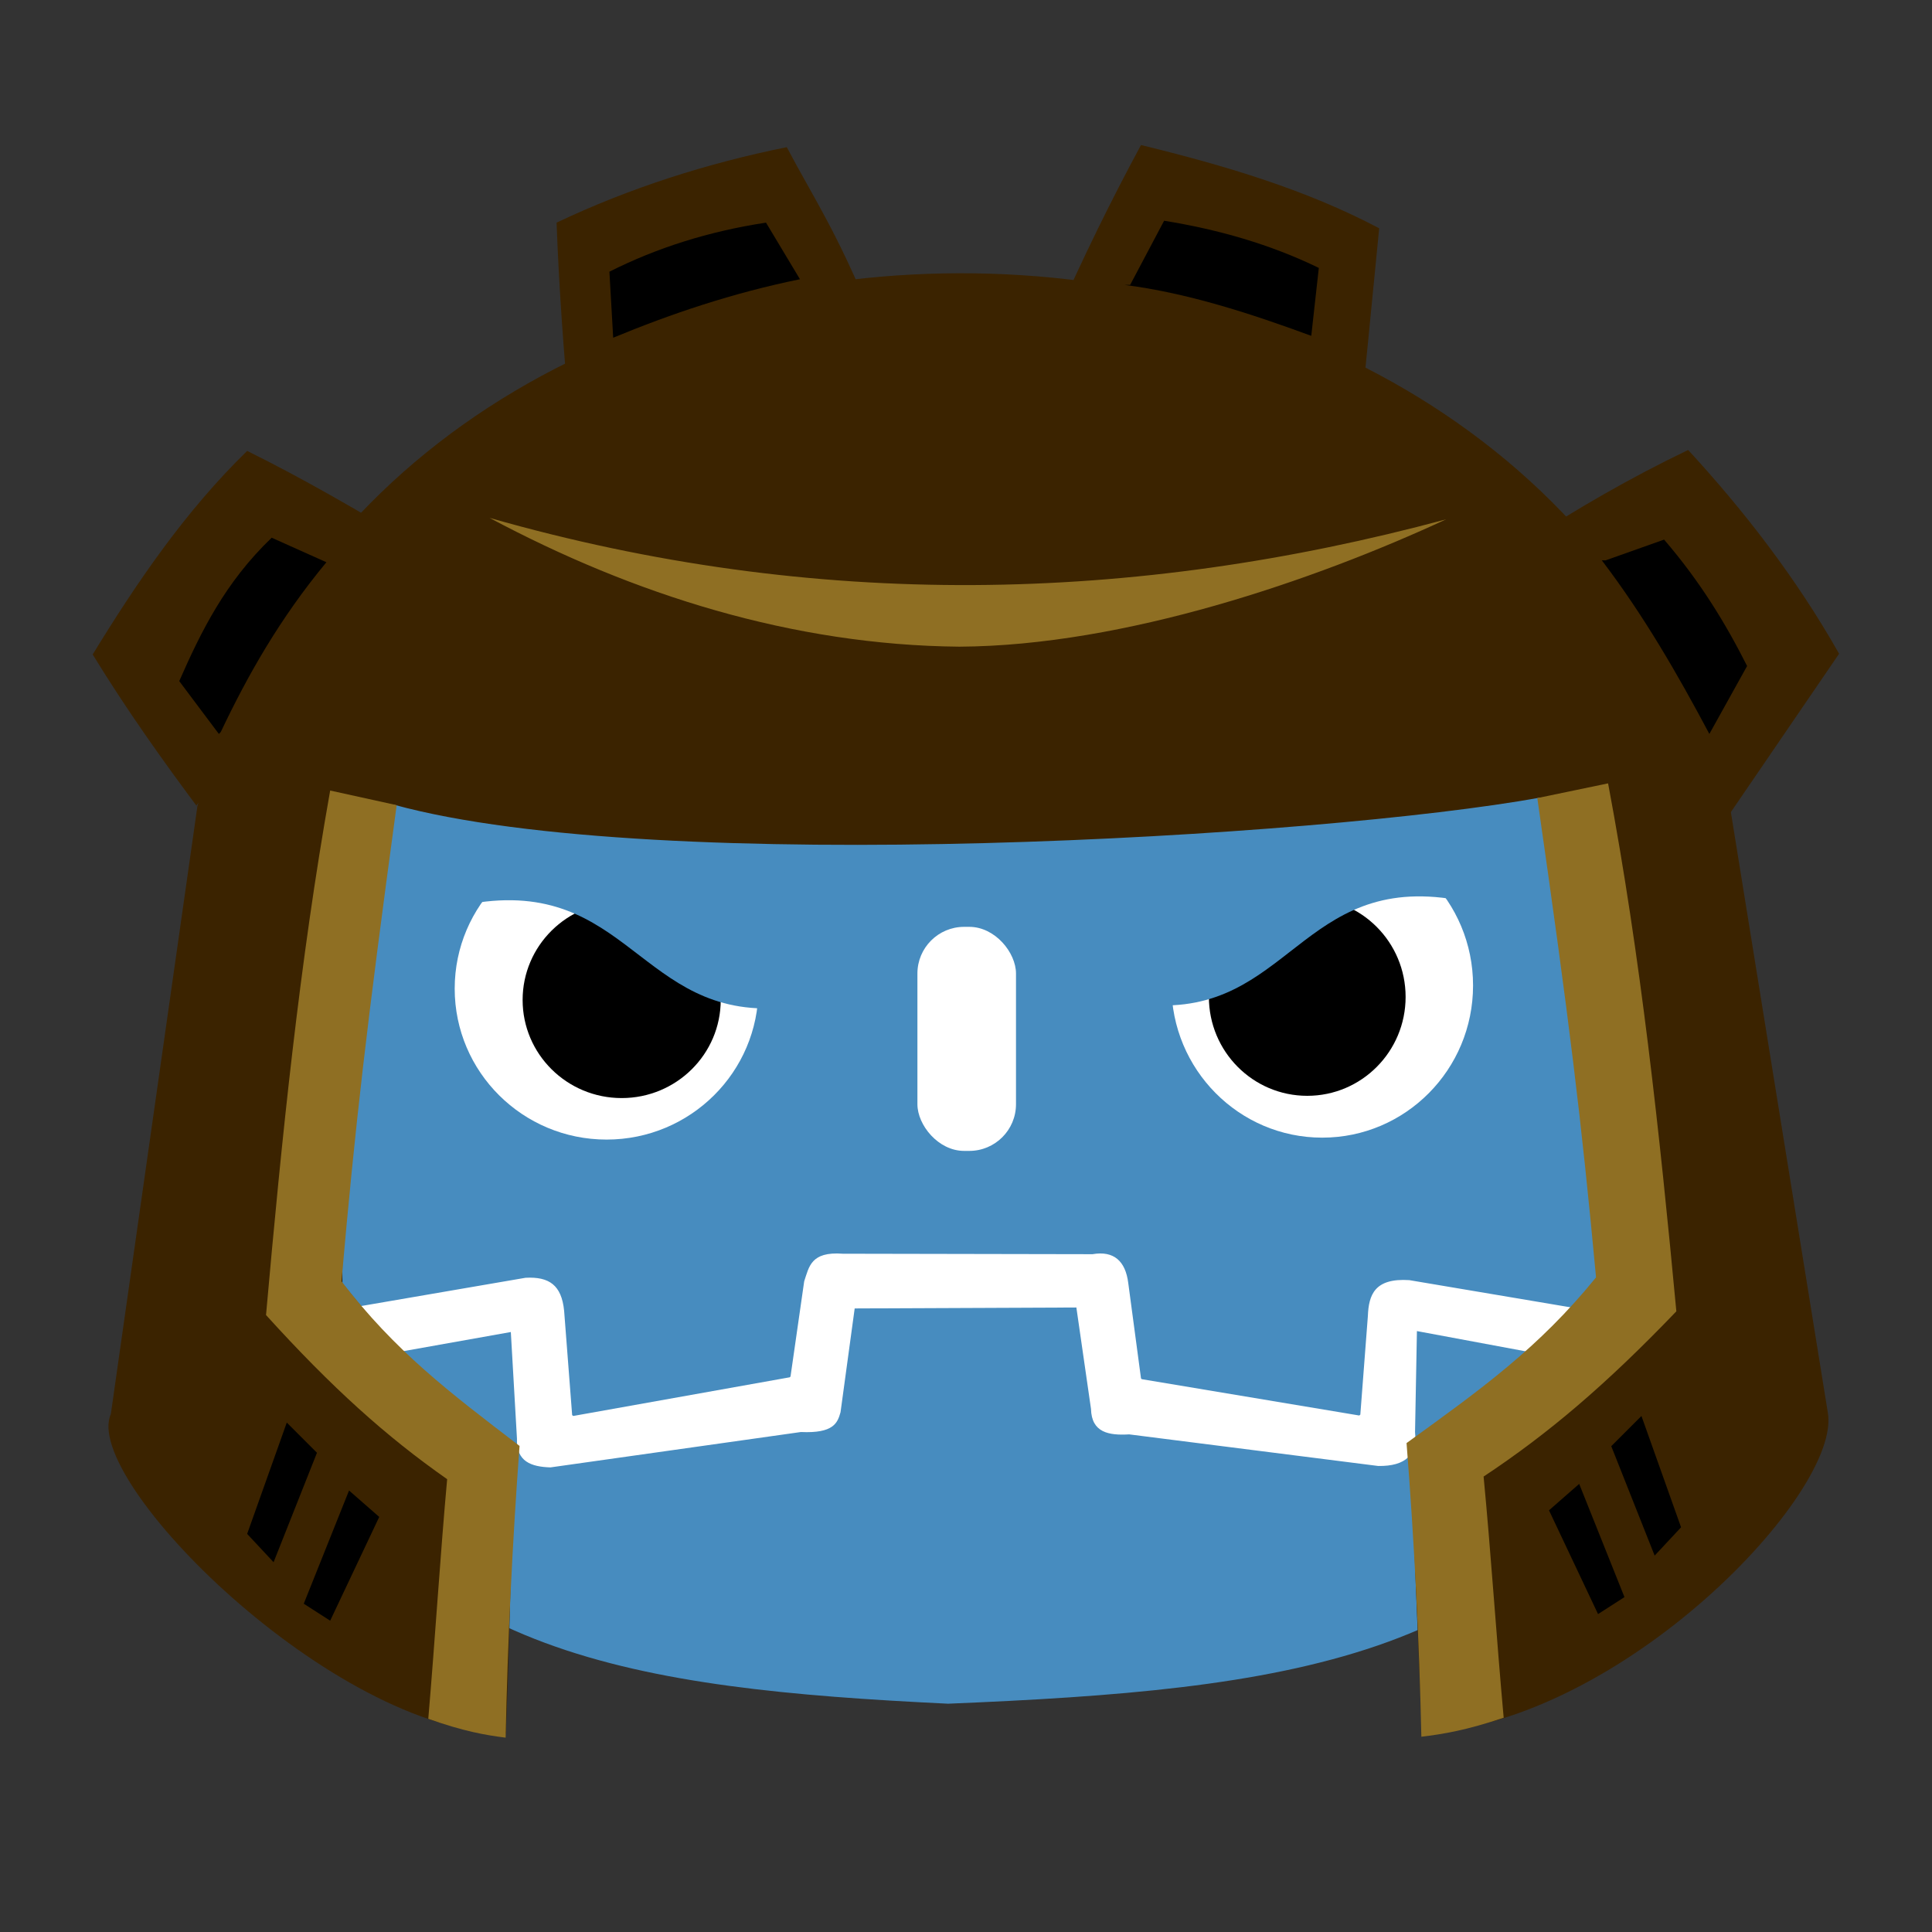 <?xml version="1.0" standalone="no"?>
<!DOCTYPE svg PUBLIC "-//W3C//DTD SVG 20010904//EN" "http://www.w3.org/TR/2001/REC-SVG-20010904/DTD/svg10.dtd">
<!-- Created using Krita: https://krita.org -->
<svg xmlns="http://www.w3.org/2000/svg" 
    xmlns:xlink="http://www.w3.org/1999/xlink"
    xmlns:krita="http://krita.org/namespaces/svg/krita"
    xmlns:sodipodi="http://sodipodi.sourceforge.net/DTD/sodipodi-0.dtd"
    width="737.28pt"
    height="737.28pt"
    viewBox="0 0 737.28 737.28">
<rect x="0" y="0" width="737.28" height="737.28" fill="#333333" stroke="none"/>
<defs/>
<rect id="shape0" transform="translate(101.52, 447.12)" fill="#ffffff" fill-rule="evenodd" stroke-opacity="0" stroke="#000000" stroke-width="0" stroke-linecap="square" stroke-linejoin="bevel" width="535.68" height="133.92"/><path id="shape01" transform="translate(108.54, 498.96)" fill="#478cbf" fill-rule="evenodd" stroke-opacity="0" stroke="#000000" stroke-width="0" stroke-linecap="square" stroke-linejoin="bevel" d="M0 24.75L86.4 9.36L88.74 50.04C88.433 58.839 94.213 60.788 101.52 61.02L197.1 47.52C209.527 48.078 211.075 44.103 212.22 39.96L217.62 0.36L302.22 0L307.8 38.7C308.021 47.739 314.559 48.881 322.38 48.42L417.42 60.48C428.048 60.621 432.349 56.017 431.46 47.52L432.18 9L521.1 25.56L518.94 39.96C472.972 134.538 381.635 145.893 253.26 151.2C133.914 145.431 46.194 132.822 1.62 37.8Z" sodipodi:nodetypes="cccccccccccccccccc"/><path id="shape1" transform="translate(108.36, 145.685)" fill="#478cbf" fill-rule="evenodd" stroke="#478cbf" stroke-width="0.72" stroke-linecap="square" stroke-linejoin="bevel" d="M0 357.415L0.72 169.675C120.731 -53.458 401.632 -59.455 520.2 169.135L520.2 357.775L429.48 342.475C415.883 341.593 413.595 348.385 413.28 356.515L410.4 394.135L327.42 380.275L322.56 343.915C321.487 335.249 316.789 331.153 308.52 332.575L213.3 332.395C200.776 331.45 200.053 337.652 198.18 343.195L192.96 379.555L110.34 394.315L107.28 354.535C106.305 344.494 101.363 341.072 92.16 341.575Z" sodipodi:nodetypes="ccccccccccccccccc"/><ellipse id="shape2" transform="translate(173.52, 319.68)" rx="57.96" ry="57.6" cx="57.96" cy="57.6" fill="#ffffff" fill-rule="evenodd" stroke-opacity="0" stroke="#000000" stroke-width="0" stroke-linecap="square" stroke-linejoin="bevel"/><ellipse id="shape3" transform="translate(199.44, 344.16)" rx="37.8" ry="37.44" cx="37.8" cy="37.44" fill="#000000" fill-rule="evenodd" stroke-opacity="0" stroke="#000000" stroke-width="0" stroke-linecap="square" stroke-linejoin="bevel"/><path id="shape4" transform="translate(174.24, 306.72)" fill="#478cbf" fill-rule="evenodd" stroke-opacity="0" stroke="#000000" stroke-width="0" stroke-linecap="square" stroke-linejoin="bevel" d="M119.16 78.12C68.252 78.868 63.047 24.913 0 39.24L1.44 0L128.16 2.16L119.16 78.12" sodipodi:nodetypes="ccccc"/><rect id="shape5" transform="translate(350.1, 353.7)" fill="#ffffff" fill-rule="evenodd" stroke-opacity="0" stroke="#000000" stroke-width="0" stroke-linecap="square" stroke-linejoin="bevel" width="37.62" height="85.5" rx="17.82" ry="17.82"/><ellipse id="shape02" transform="matrix(-0.993 0 0 1.008 562.14 318.022)" rx="57.96" ry="57.6" cx="57.96" cy="57.6" fill="#ffffff" fill-rule="evenodd" stroke-opacity="0" stroke="#000000" stroke-width="0" stroke-linecap="square" stroke-linejoin="bevel"/><ellipse id="shape11" transform="matrix(-0.993 0 0 1.008 536.401 342.701)" rx="37.8" ry="37.44" cx="37.8" cy="37.44" fill="#000000" fill-rule="evenodd" stroke-opacity="0" stroke="#000000" stroke-width="0" stroke-linecap="square" stroke-linejoin="bevel"/><path id="shape21" transform="matrix(-0.993 0 0 1.008 561.425 304.956)" fill="#478cbf" fill-rule="evenodd" stroke-opacity="0" stroke="#000000" stroke-width="0" stroke-linecap="square" stroke-linejoin="bevel" d="M119.16 78.12C68.252 78.868 63.047 24.913 0 39.24L1.44 0L128.16 2.16L119.16 78.12" sodipodi:nodetypes="ccccc"/><path id="shape03" transform="translate(41.389, 104.28)" fill="#3b2300" fill-rule="evenodd" stroke-opacity="0" stroke="#000000" stroke-width="0" stroke-linecap="square" stroke-linejoin="bevel" d="M33.941 203.43C106.157 -66.499 541.827 -69.268 618.851 203.88L656.111 434.64C661.764 465.015 577.626 553.266 501.301 557.275C498.66 497.181 499.01 502.932 496.97 449.76C535.239 426.847 535.221 426.522 567.906 384.372C567.098 332.02 557.739 286.615 546.311 200.1C463.402 215.136 209.733 230.461 108.911 202.8C100.096 281.995 88.739 330.501 89.284 385.486C119.533 422.473 120.026 422.758 156.013 447.425C152.515 503.689 153.897 503.577 151.658 557.332C85.651 556.588 -10.372 460.407 0.911 435.36" sodipodi:nodetypes="cccccccccccc"/><path id="shape12" transform="translate(35.37, 172.08)" fill="#3b2300" fill-rule="evenodd" stroke-opacity="0" stroke="#000000" stroke-width="0" stroke-linecap="square" stroke-linejoin="bevel" d="M42.21 138.87C26.87 118.47 12.468 98.07 0 77.67C17.076 49.778 35.449 22.895 58.95 0C80.723 10.747 101.237 22.753 121.59 34.92L39.51 135.36" sodipodi:nodetypes="ccccc"/><path id="shape41" transform="translate(580.86, 171.72)" fill="#3b2300" fill-rule="evenodd" stroke-opacity="0" stroke="#000000" stroke-width="0" stroke-linecap="square" stroke-linejoin="bevel" d="M0 36C20.436 22.633 41.484 10.489 63.36 0C84.484 22.916 104.683 48.917 120.96 77.76L79.38 138.6L1.62 34.92" sodipodi:nodetypes="ccccc"/><path id="shape22" transform="translate(68.4, 205.2)" fill="#000000" fill-rule="evenodd" stroke-opacity="0" stroke="#000000" stroke-width="0" stroke-linecap="square" stroke-linejoin="bevel" d="M15.12 74.88L0 54.72C8.333 35.795 17.503 17.037 35.28 0L56.16 9.36C38.269 30.96 26.096 52.56 15.84 74.16" sodipodi:nodetypes="ccccc"/><path id="shape31" transform="translate(611.28, 205.92)" fill="#000000" fill-rule="evenodd" stroke-opacity="0" stroke="#000000" stroke-width="0" stroke-linecap="square" stroke-linejoin="bevel" d="M1.44 7.92L23.76 0C37.604 16.08 47.331 32.16 55.44 48.24L41.04 74.16C28.895 51.313 15.954 28.863 0 7.92" sodipodi:nodetypes="ccccc"/><path id="shape51" transform="translate(101.52, 301.68)" fill="#8f6f23" fill-rule="evenodd" stroke-opacity="0" stroke="#000000" stroke-width="0" stroke-linecap="square" stroke-linejoin="bevel" d="M91.44 361.44C92.199 324.96 93.968 287.67 96.75 250.11C69.899 229.603 49.305 213.988 28.8 187.29C34.058 127.438 38.387 89.936 49.86 5.58L24.48 0C12.806 65.549 5.982 132.714 0 200.16C25.095 227.849 45.937 246.579 69.12 262.8C66.48 291.904 64.56 323.323 61.92 354.24C75.301 359 83.745 360.47 91.44 361.44" sodipodi:nodetypes="ccccccccc"/><path id="shape011" transform="matrix(-1 0 0 1 639.72 298.944)" fill="#8f6f23" fill-rule="evenodd" stroke-opacity="0" stroke="#000000" stroke-width="0" stroke-linecap="square" stroke-linejoin="bevel" d="M97.309 363.816C98.117 327.096 99.999 289.561 102.96 251.754C74.386 231.112 52.469 215.395 30.649 188.521C36.245 128.276 40.851 90.527 53.06 5.617L26.051 0C13.629 65.98 6.366 133.586 0 201.476C26.706 229.347 48.885 248.2 73.556 264.528C70.747 293.823 68.704 325.448 65.894 356.569C80.134 361.36 89.12 362.84 97.309 363.816" sodipodi:nodetypes="ccccccccc"/><path id="shape211" transform="translate(212.4, 56.16)" fill="#3b2300" fill-rule="evenodd" stroke-opacity="0" stroke="#000000" stroke-width="0" stroke-linecap="square" stroke-linejoin="bevel" d="M5.04 103.68C2.695 78.388 0.907 53.373 0 28.8C28.155 15.449 57.526 6.153 87.84 0C98.225 19.627 107.232 32.712 120.24 64.8L5.04 103.68" sodipodi:nodetypes="ccccc"/><path id="shape311" transform="translate(403.02, 55.35)" fill="#3b2300" fill-rule="evenodd" stroke-opacity="0" stroke="#000000" stroke-width="0" stroke-linecap="square" stroke-linejoin="bevel" d="M0 66.24C9.998 43.568 20.905 21.234 32.4 0C64.126 7.738 95.143 16.894 123.3 31.77L116.1 105.03L1.62 67.05" sodipodi:nodetypes="ccccc"/><path id="shape6" transform="translate(232.56, 84.96)" fill="#000000" fill-rule="evenodd" stroke-opacity="0" stroke="#000000" stroke-width="0" stroke-linecap="square" stroke-linejoin="bevel" d="M1.44 43.92L0 18.72C18.027 9.641 37.893 3.319 59.76 0L72.72 21.6C46.818 26.898 23.513 34.793 1.44 43.92" sodipodi:nodetypes="ccccc"/><path id="shape7" transform="translate(429.12, 84.24)" fill="#000000" fill-rule="evenodd" stroke-opacity="0" stroke="#000000" stroke-width="0" stroke-linecap="square" stroke-linejoin="bevel" d="M2.16 24.48L15.12 0C35.698 3.306 55.501 8.939 74.16 18L71.28 43.92C47.52 35.166 23.76 27.525 0 24.48" sodipodi:nodetypes="ccccc"/><path id="shape8" transform="translate(94.32, 542.88)" fill="#000000" fill-rule="evenodd" stroke-opacity="0" stroke="#000000" stroke-width="0" stroke-linecap="square" stroke-linejoin="bevel" d="M0 42.48L15.12 0L26.64 11.52L10.08 53.28L0 42.48" sodipodi:nodetypes="ccccc"/><path id="shape9" transform="translate(115.92, 568.8)" fill="#000000" fill-rule="evenodd" stroke-opacity="0" stroke="#000000" stroke-width="0" stroke-linecap="square" stroke-linejoin="bevel" d="M0 43.2L17.28 0L28.8 10.08L10.08 49.68L0 43.2" sodipodi:nodetypes="ccccc"/><path id="shape021" transform="matrix(-1 0 0 1 641.52 540.36)" fill="#000000" fill-rule="evenodd" stroke-opacity="0" stroke="#000000" stroke-width="0" stroke-linecap="square" stroke-linejoin="bevel" d="M0 42.48L15.12 0L26.64 11.52L10.08 53.28L0 42.48" sodipodi:nodetypes="ccccc"/><path id="shape111" transform="matrix(-1 0 0 1 619.92 566.28)" fill="#000000" fill-rule="evenodd" stroke-opacity="0" stroke="#000000" stroke-width="0" stroke-linecap="square" stroke-linejoin="bevel" d="M0 43.2L17.28 0L28.8 10.08L10.08 49.68L0 43.2" sodipodi:nodetypes="ccccc"/><path id="shape10" transform="translate(186.84, 197.64)" fill="#8f6f23" fill-rule="evenodd" stroke-opacity="0" stroke="#000000" stroke-width="0" stroke-linecap="square" stroke-linejoin="bevel" d="M0 0C124.713 35.602 246.081 32.559 365.04 0.54C314.888 23.801 242.199 48.803 179.28 49.14C115.755 48.56 54.914 29.304 0 0Z" sodipodi:nodetypes="cccc"/>
</svg>
